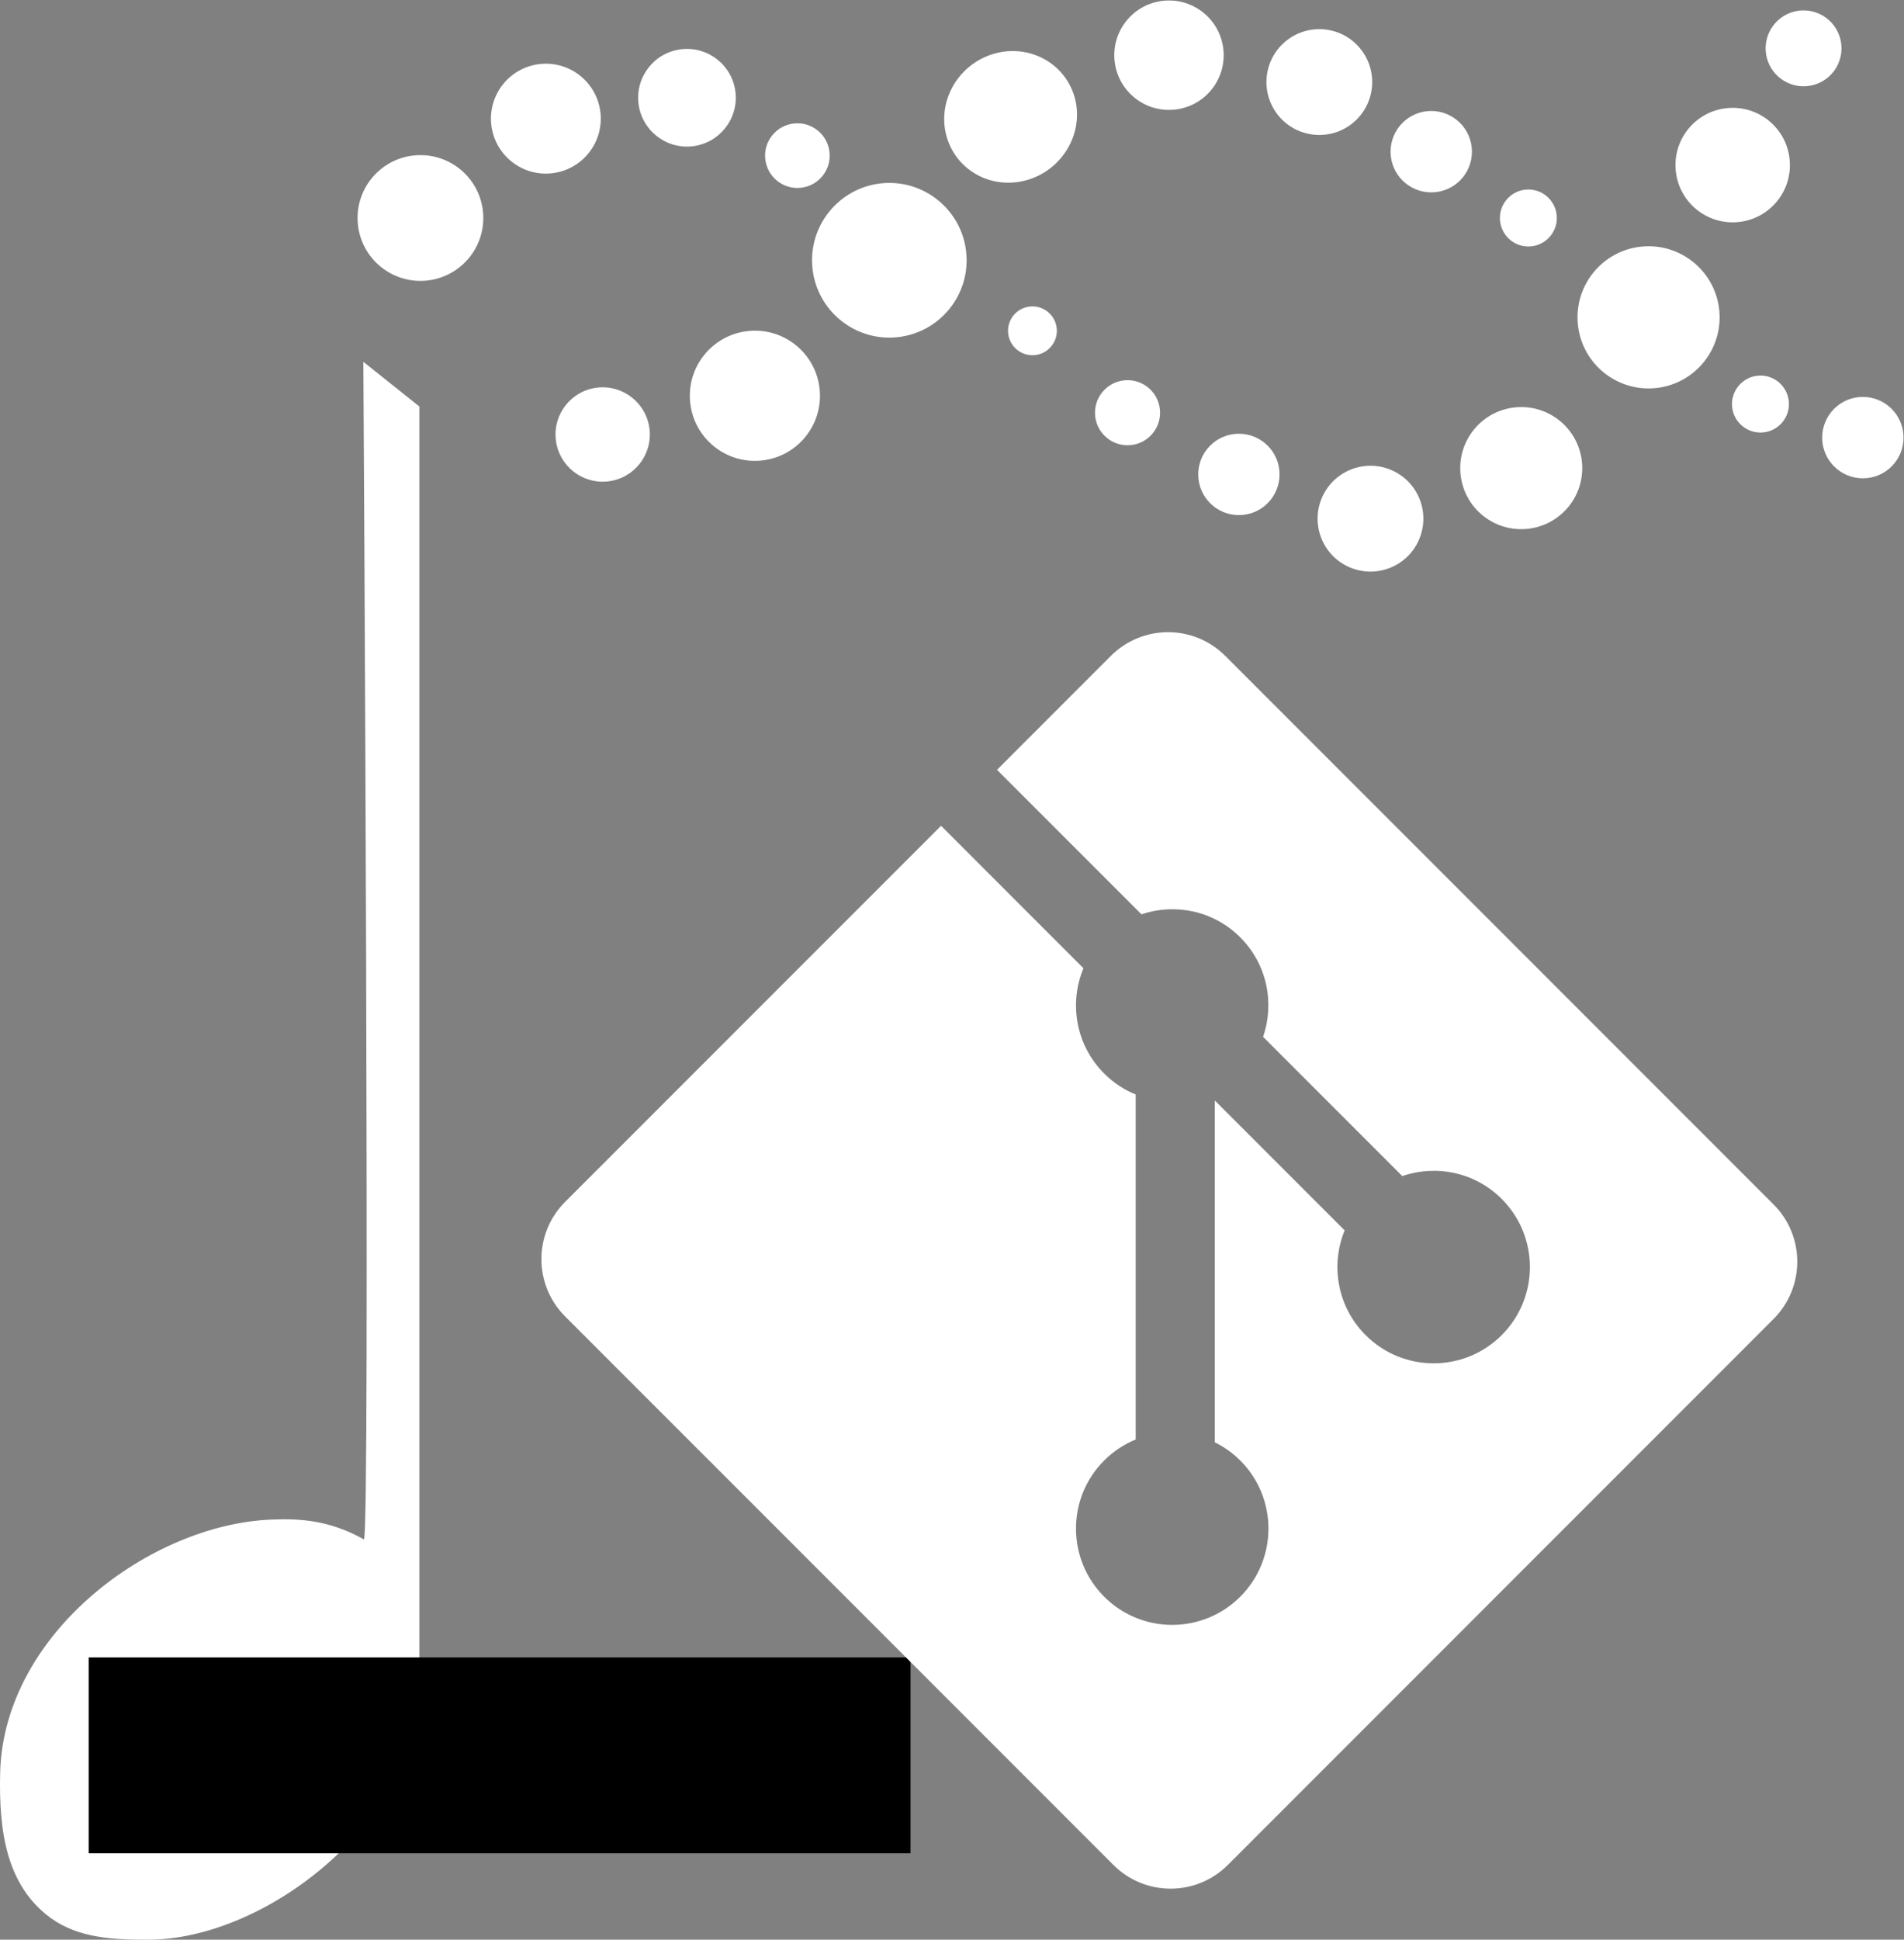 <?xml version="1.0" encoding="UTF-8" standalone="no"?>
<!-- Created with Inkscape (http://www.inkscape.org/) -->

<svg
   xmlns:dc="http://purl.org/dc/elements/1.1/"
   xmlns:cc="http://creativecommons.org/ns#"
   xmlns:rdf="http://www.w3.org/1999/02/22-rdf-syntax-ns#"
   xmlns:svg="http://www.w3.org/2000/svg"
   xmlns="http://www.w3.org/2000/svg"
   xmlns:sodipodi="http://sodipodi.sourceforge.net/DTD/sodipodi-0.dtd"
   xmlns:inkscape="http://www.inkscape.org/namespaces/inkscape"
   version="1.1"
   id="svg815"
   xml:space="preserve"
   width="121.411"
   height="123.626"
   viewBox="0 0 121.411 123.626"
   sodipodi:docname="bioc_code_browse.svg"
   inkscape:export-filename="/home/msmith/Pictures/bioc-logo/bioc_code_browse_square.png"
   inkscape:export-xdpi="299.67548"
   inkscape:export-ydpi="299.67548"
   inkscape:version="0.92.5 (2060ec1f9f, 2020-04-08)"><rect x="0" y="0" width="121.411" height="123.626" fill="#808080" stroke="none"/><defs
     id="defs819" /><sodipodi:namedview
     pagecolor="#1a81c2"
     bordercolor="#666666"
     borderopacity="1"
     objecttolerance="10"
     gridtolerance="10"
     guidetolerance="10"
     inkscape:pageopacity="0"
     inkscape:pageshadow="2"
     inkscape:window-width="3840"
     inkscape:window-height="2004"
     id="namedview817"
     showgrid="false"
     inkscape:zoom="5.1153431"
     inkscape:cx="189.48716"
     inkscape:cy="30.034302"
     inkscape:window-x="2560"
     inkscape:window-y="52"
     inkscape:window-maximized="1"
     inkscape:current-layer="g825"
     fit-margin-top="0"
     fit-margin-left="0"
     fit-margin-right="0"
     fit-margin-bottom="0"
     inkscape:pagecheckerboard="false" /><g
     id="g823"
     inkscape:groupmode="layer"
     inkscape:label="ink_ext_XXXXXX"
     transform="matrix(1.333,0,0,-1.333,3.0110227e-4,123.626)"><g
       id="g825"
       transform="scale(0.1)"><path
   d="m 822.406,779.391 c -2.047,18.664 -18.832,32.136 -37.496,30.089 -18.648,-2.042 -32.117,-18.828 -30.082,-37.488 2.043,-18.656 18.824,-32.117 37.481,-30.09 18.664,2.047 32.132,18.836 30.097,37.489"
   style="fill:#ffffff;fill-opacity:1;fill-rule:nonzero;stroke:none"
   id="path827"
   inkscape:connector-curvature="0"
   inkscape:export-filename="/home/msmith/path873.png"
   inkscape:export-xdpi="536.88562"
   inkscape:export-ydpi="536.88562" /><path
   d="m 879.23,896.68 c 4.211,9.097 0.258,19.871 -8.832,24.09 -9.089,4.218 -19.878,0.269 -24.097,-8.817 -4.223,-9.098 -0.266,-19.879 8.832,-24.105 9.082,-4.207 19.879,-0.254 24.097,8.832"
   style="fill:#ffffff;fill-opacity:1;fill-rule:nonzero;stroke:none"
   id="path829"
   inkscape:connector-curvature="0"
   inkscape:export-filename="/home/msmith/path873.png"
   inkscape:export-xdpi="536.88562"
   inkscape:export-ydpi="536.88562" /><path
   d="m 388.672,798.965 c -2.219,20.293 12.449,38.555 32.734,40.777 20.293,2.215 38.555,-12.441 40.774,-32.738 2.222,-20.293 -12.434,-38.551 -32.727,-40.777 -20.293,-2.223 -38.555,12.445 -40.781,32.738"
   style="fill:#ffffff;fill-opacity:1;fill-rule:nonzero;stroke:none"
   id="path831"
   inkscape:connector-curvature="0"
   inkscape:export-filename="/home/msmith/path873.png"
   inkscape:export-xdpi="536.88562"
   inkscape:export-ydpi="536.88562" /><path
   d="m 396.801,854.703 c -0.938,8.496 -8.555,14.613 -17.035,13.676 -8.481,-0.934 -14.621,-8.555 -13.696,-17.031 0.938,-8.5 8.563,-14.629 17.055,-13.703 8.492,0.937 14.609,8.57 13.676,17.058"
   style="fill:#ffffff;fill-opacity:1;fill-rule:nonzero;stroke:none"
   id="path833"
   inkscape:connector-curvature="0"
   inkscape:export-filename="/home/msmith/path873.png"
   inkscape:export-xdpi="536.88562"
   inkscape:export-ydpi="536.88562" /><path
   d="m 756.719,706.777 c -1.746,16.02 -16.16,27.594 -32.188,25.844 -16.015,-1.754 -27.59,-16.168 -25.84,-32.199 1.758,-16.02 16.164,-27.586 32.2,-25.824 16.011,1.75 27.586,16.156 25.828,32.179"
   style="fill:#ffffff;fill-opacity:1;fill-rule:nonzero;stroke:none"
   id="path835"
   inkscape:connector-curvature="0"
   inkscape:export-filename="/home/msmith/path873.png"
   inkscape:export-xdpi="536.88562"
   inkscape:export-ydpi="536.88562" /><path
   d="m 678.535,668.793 c 5.879,12.668 0.371,27.711 -12.297,33.59 -12.683,5.879 -27.715,0.371 -33.593,-12.309 -5.875,-12.664 -0.372,-27.711 12.296,-33.59 12.688,-5.879 27.727,-0.371 33.594,12.309"
   style="fill:#ffffff;fill-opacity:1;fill-rule:nonzero;stroke:none"
   id="path837"
   inkscape:connector-curvature="0"
   inkscape:export-filename="/home/msmith/path873.png"
   inkscape:export-xdpi="536.88562"
   inkscape:export-ydpi="536.88562" /><path
   d="m 828.598,732.75 c -0.809,7.473 4.59,14.199 12.07,15.023 7.48,0.821 14.199,-4.585 15.012,-12.07 0.82,-7.461 -4.571,-14.183 -12.063,-15.012 -7.469,-0.812 -14.187,4.586 -15.019,12.059"
   style="fill:#ffffff;fill-opacity:1;fill-rule:nonzero;stroke:none"
   id="path839"
   inkscape:connector-curvature="0"
   inkscape:export-filename="/home/msmith/path873.png"
   inkscape:export-xdpi="536.88562"
   inkscape:export-ydpi="536.88562" /><path
   d="m 717.578,821.711 c -0.82,7.473 4.578,14.207 12.039,15.027 7.492,0.817 14.211,-4.59 15.039,-12.074 0.824,-7.461 -4.59,-14.191 -12.066,-15.012 -7.485,-0.812 -14.199,4.582 -15.012,12.059"
   style="fill:#ffffff;fill-opacity:1;fill-rule:nonzero;stroke:none"
   id="path841"
   inkscape:connector-curvature="0"
   inkscape:export-filename="/home/msmith/path873.png"
   inkscape:export-xdpi="536.88562"
   inkscape:export-ydpi="536.88562" /><path
   d="m 665.313,852.781 c -1.165,10.684 6.55,20.301 17.226,21.473 10.691,1.164 20.305,-6.563 21.465,-17.234 1.172,-10.692 -6.531,-20.297 -17.227,-21.457 -10.683,-1.172 -20.293,6.542 -21.464,17.218"
   style="fill:#ffffff;fill-opacity:1;fill-rule:nonzero;stroke:none"
   id="path843"
   inkscape:connector-curvature="0"
   inkscape:export-filename="/home/msmith/path873.png"
   inkscape:export-xdpi="536.88562"
   inkscape:export-ydpi="536.88562" /><path
   d="m 611.02,872.82 c -8.485,11.121 -6.356,27.004 4.746,35.461 11.105,8.496 26.972,6.371 35.449,-4.726 8.476,-11.114 6.359,-26.992 -4.746,-35.469 -11.082,-8.477 -26.973,-6.348 -35.449,4.734"
   style="fill:#ffffff;fill-opacity:1;fill-rule:nonzero;stroke:none"
   id="path845"
   inkscape:connector-curvature="0"
   inkscape:export-filename="/home/msmith/path873.png"
   inkscape:export-xdpi="536.88562"
   inkscape:export-ydpi="536.88562" /><path
   d="m 533.191,898.184 c -1.57,14.359 8.789,27.285 23.161,28.855 14.367,1.57 27.281,-8.797 28.859,-23.164 1.57,-14.359 -8.789,-27.285 -23.168,-28.84 -14.363,-1.578 -27.281,8.793 -28.852,23.149"
   style="fill:#ffffff;fill-opacity:1;fill-rule:nonzero;stroke:none"
   id="path847"
   inkscape:connector-curvature="0"
   inkscape:export-filename="/home/msmith/path873.png"
   inkscape:export-xdpi="536.88562"
   inkscape:export-ydpi="536.88562" /><path
   d="m 492.34,841.664 1.621,0.57 c 16.519,6.317 25.254,24.579 19.445,40.731 -5.617,15.574 -22.715,23.699 -38.937,18.465 l -1.555,-0.547 c -16.523,-6.305 -25.273,-24.574 -19.445,-40.727 5.59,-15.636 22.668,-23.734 38.871,-18.492"
   style="fill:#ffffff;fill-opacity:1;fill-rule:nonzero;stroke:none"
   id="path849"
   inkscape:connector-curvature="0"
   inkscape:export-filename="/home/msmith/path873.png"
   inkscape:export-xdpi="536.88562"
   inkscape:export-ydpi="536.88562" /><path
   d="m 330.176,734.809 c -1.875,17.086 10.469,32.464 27.551,34.328 17.097,1.875 32.468,-10.465 34.336,-27.559 1.863,-17.086 -10.469,-32.457 -27.559,-34.32 -17.094,-1.875 -32.461,10.461 -34.328,27.551"
   style="fill:#ffffff;fill-opacity:1;fill-rule:nonzero;stroke:none"
   id="path851"
   inkscape:connector-curvature="0"
   inkscape:export-filename="/home/msmith/path873.png"
   inkscape:export-xdpi="536.88562"
   inkscape:export-ydpi="536.88562" /><path
   d="m 265.879,717.227 c -1.367,12.371 7.582,23.527 19.957,24.886 12.394,1.344 23.535,-7.605 24.883,-19.98 1.355,-12.391 -7.574,-23.524 -19.965,-24.883 -12.391,-1.352 -23.527,7.586 -24.875,19.977"
   style="fill:#ffffff;fill-opacity:1;fill-rule:nonzero;stroke:none"
   id="path853"
   inkscape:connector-curvature="0"
   inkscape:export-filename="/home/msmith/path873.png"
   inkscape:export-xdpi="536.88562"
   inkscape:export-ydpi="536.88562" /><path
   d="m 351.836,883.227 c -1.406,12.828 -12.93,22.074 -25.762,20.675 -12.82,-1.402 -22.07,-12.937 -20.676,-25.75 1.411,-12.804 12.942,-22.074 25.762,-20.672 12.817,1.422 22.082,12.938 20.676,25.747"
   style="fill:#ffffff;fill-opacity:1;fill-rule:nonzero;stroke:none"
   id="path855"
   inkscape:connector-curvature="0"
   inkscape:export-filename="/home/msmith/path873.png"
   inkscape:export-xdpi="536.88562"
   inkscape:export-ydpi="536.88562" /><path
   d="m 287.23,873.559 c -1.57,14.418 -14.55,24.828 -28.964,23.254 -14.422,-1.583 -24.832,-14.551 -23.262,-28.965 1.578,-14.422 14.547,-24.856 28.976,-23.27 14.418,1.59 24.825,14.563 23.25,28.981"
   style="fill:#ffffff;fill-opacity:1;fill-rule:nonzero;stroke:none"
   id="path857"
   inkscape:connector-curvature="0"
   inkscape:export-filename="/home/msmith/path873.png"
   inkscape:export-xdpi="536.88562"
   inkscape:export-ydpi="536.88562" /><path
   d="m 856.07,851.469 c -1.64,15.019 -15.156,25.879 -30.187,24.234 -15.024,-1.64 -25.871,-15.172 -24.238,-30.199 1.64,-15.016 15.164,-25.859 30.203,-24.219 15.015,1.641 25.871,15.16 24.222,30.184"
   style="fill:#ffffff;fill-opacity:1;fill-rule:nonzero;stroke:none"
   id="path859"
   inkscape:connector-curvature="0"
   inkscape:export-filename="/home/msmith/path873.png"
   inkscape:export-xdpi="536.88562"
   inkscape:export-ydpi="536.88562" /><path
   d="m 611.98,702.715 c -1.16,10.683 -10.769,18.387 -21.445,17.215 -10.691,-1.16 -18.394,-10.766 -17.234,-21.446 1.172,-10.691 10.769,-18.406 21.465,-17.234 10.683,1.172 18.386,10.777 17.214,21.465"
   style="fill:#ffffff;fill-opacity:1;fill-rule:nonzero;stroke:none"
   id="path861"
   inkscape:connector-curvature="0"
   inkscape:export-filename="/home/msmith/path873.png"
   inkscape:export-xdpi="536.88562"
   inkscape:export-ydpi="536.88562" /><path
   d="m 554.844,731.785 c -0.938,8.559 -8.621,14.703 -17.156,13.778 -8.547,-0.934 -14.727,-8.622 -13.793,-17.168 0.941,-8.536 8.625,-14.704 17.168,-13.778 8.554,0.949 14.718,8.625 13.781,17.168"
   style="fill:#ffffff;fill-opacity:1;fill-rule:nonzero;stroke:none"
   id="path863"
   inkscape:connector-curvature="0"
   inkscape:export-filename="/home/msmith/path873.png"
   inkscape:export-xdpi="536.88562"
   inkscape:export-ydpi="536.88562" /><path
   d="m 505.488,770.523 c -0.703,6.426 -6.472,11.04 -12.883,10.336 -6.406,-0.699 -11.042,-6.457 -10.332,-12.871 0.707,-6.406 6.465,-11.035 12.872,-10.336 6.418,0.696 11.039,6.481 10.343,12.871"
   style="fill:#ffffff;fill-opacity:1;fill-rule:nonzero;stroke:none"
   id="path865"
   inkscape:connector-curvature="0"
   inkscape:export-filename="/home/msmith/path873.png"
   inkscape:export-xdpi="536.88562"
   inkscape:export-ydpi="536.88562" /><path
   d="M 173.816,754.426 200.602,733.07 V 120.645 C 199.27,55.438 126.391,0 70.906,0 54.211,0 37.488,0.723 24.121,10.469 2.758,26.211 -0.609,52.441 0.078,80.184 2.066,146.895 72.234,198.578 129.746,200.859 c 13.977,0.606 27.992,-0.328 44.313,-9.453 3.183,-1.777 -0.243,563.02 -0.243,563.02"
   style="fill:#ffffff;fill-opacity:1;fill-rule:nonzero;stroke:none"
   id="path867"
   inkscape:connector-curvature="0"
   inkscape:export-filename="/home/msmith/path873.png"
   inkscape:export-xdpi="536.88562"
   inkscape:export-ydpi="536.88562" /><path
   d="m 231.016,826.469 c -1.813,16.527 -16.668,28.402 -33.161,26.613 -16.503,-1.805 -28.445,-16.652 -26.632,-33.172 1.808,-16.484 16.652,-28.402 33.164,-26.609 16.515,1.832 28.441,16.66 26.629,33.168"
   style="fill:#ffffff;fill-opacity:1;fill-rule:nonzero;stroke:none"
   id="path869"
   inkscape:connector-curvature="0"
   inkscape:export-filename="/home/msmith/path873.png"
   inkscape:export-xdpi="536.88562"
   inkscape:export-ydpi="536.88562" /><path
   d="m 871.773,716.07 c -1.164,10.684 6.551,20.297 17.227,21.469 10.691,1.168 20.301,-6.562 21.465,-17.23 1.172,-10.696 -6.535,-20.301 -17.227,-21.461 -10.683,-1.172 -20.293,6.543 -21.465,17.222"
   style="fill:#ffffff;fill-opacity:1;fill-rule:nonzero;stroke:none"
   id="path871"
   inkscape:connector-curvature="0"
   inkscape:export-filename="/home/msmith/path873.png"
   inkscape:export-xdpi="536.88562"
   inkscape:export-ydpi="536.88562" />
<flowRoot
   xml:space="preserve"
   id="flowRoot901"
   style="font-style:normal;font-variant:normal;font-weight:normal;font-stretch:normal;font-size:53.333px;line-height:1.25;font-family:Aller, Light;-inkscape-font-specification:'Aller, Light, ';letter-spacing:0px;word-spacing:0px;fill:#000000;fill-opacity:1;stroke:none"><flowRegion
     id="flowRegion903"><rect
       id="rect905"
       width="393.131"
       height="93.64"
       x="42.421"
       y="41.325" /></flowRegion><flowPara
     id="flowPara907" /></flowRoot><flowRoot
   xml:space="preserve"
   id="flowRoot1693"
   style="font-style:normal;font-variant:normal;font-weight:normal;font-stretch:normal;font-size:53.333px;line-height:1.25;font-family:Aller, Light;-inkscape-font-specification:'Aller, Light, ';letter-spacing:0px;word-spacing:0px;fill:#000000;fill-opacity:1;stroke:none"
   transform="matrix(7.5,0,0,-7.5,0,927.2)"><flowRegion
     id="flowRegion1695"><rect
       id="rect1697"
       width="441.417"
       height="98.136"
       x="22.872"
       y="127.536" /></flowRegion><flowPara
     id="flowPara1699"></flowPara></flowRoot><g
   transform="matrix(6.538,0,0,6.538,258.988,24.41)"
   inkscape:label="ink_ext_XXXXXX"
   id="g1967"><g
     transform="scale(0.1)"
     id="g1969"><path
       inkscape:connector-curvature="0"
       id="path1971"
       style="fill:#ffffff;fill-opacity:1;fill-rule:nonzero;stroke:none"
       d="M 901.543,500.352 500.352,901.527 c -23.094,23.11 -60.567,23.11 -83.692,0 L 333.359,818.211 439.031,712.535 c 24.563,8.293 52.727,2.727 72.297,-16.847 19.688,-19.696 25.203,-48.102 16.699,-72.75 L 629.883,521.094 c 24.648,8.496 53.066,3.004 72.754,-16.711 27.5,-27.492 27.5,-72.059 0,-99.574 -27.52,-27.516 -72.078,-27.516 -99.61,0 -20.683,20.703 -25.8,51.097 -15.312,76.582 l -95,94.992 V 326.414 c 6.699,-3.32 13.027,-7.742 18.613,-13.312 27.5,-27.497 27.5,-72.059 0,-99.598 -27.5,-27.488 -72.09,-27.488 -99.57,0 -27.5,27.539 -27.5,72.101 0,99.598 6.797,6.789 14.668,11.925 23.066,15.363 v 252.281 c -8.398,3.438 -16.25,8.531 -23.066,15.367 -20.828,20.821 -25.84,51.395 -15.156,76.977 L 292.422,777.285 17.324,502.211 c -23.105,-23.129 -23.105,-60.602 0,-83.711 L 418.535,17.324 c 23.098,-23.105 60.559,-23.105 83.692,0 L 901.543,416.641 c 23.113,23.113 23.113,60.605 0,83.711" /></g></g></g></g></svg>